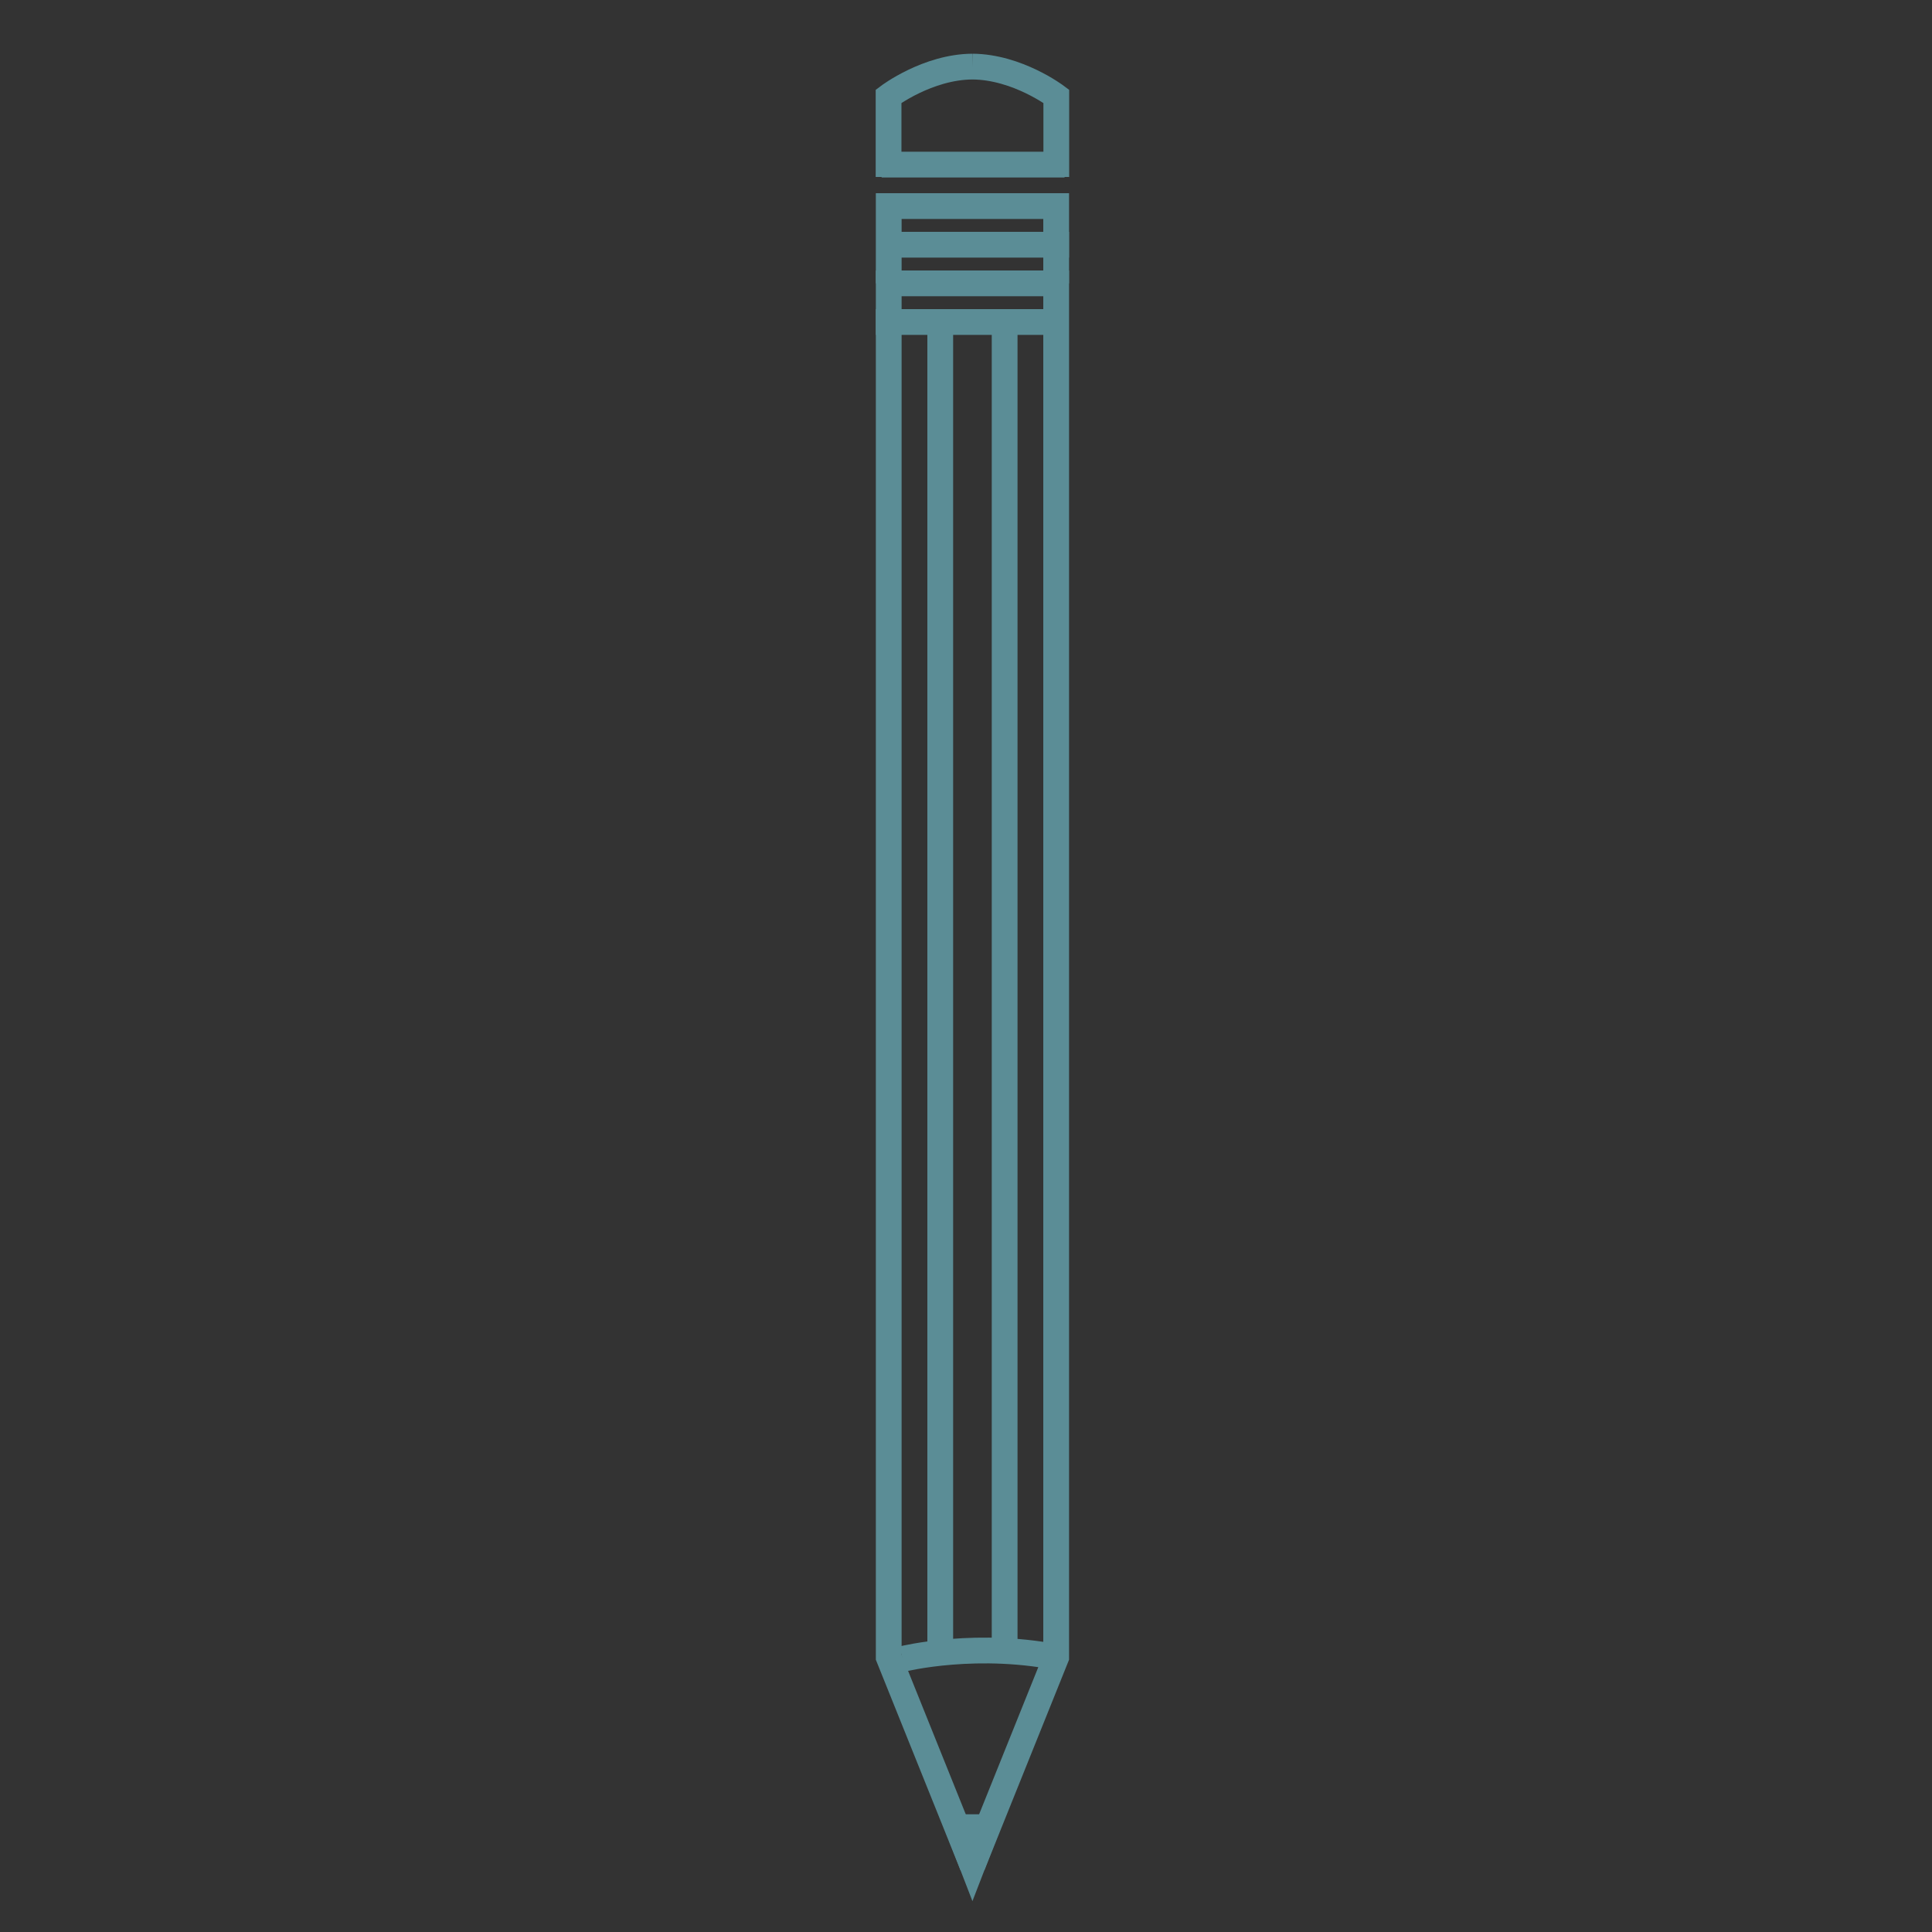 <svg xmlns="http://www.w3.org/2000/svg" xmlns:xlink="http://www.w3.org/1999/xlink" version="1.1" x="0px" y="0px" width="150px" height="150px" viewBox="0 0 150 150" enable-background="new 0 0 150 150" xml:space="preserve"><rect x="0" y="0" width="150" height="150" fill="#333333" stroke="none"/><style>.style0{stroke:	#5B8D96;stroke-width:	3;stroke-miterlimit:	2;fill:	none;}.style1{stroke:	#5B8D96;stroke-width:	3;stroke-miterlimit:	2;fill:	#5B8D96;}.style2{stroke:	#5B8D96;stroke-width:	2;stroke-miterlimit:	2;fill:	none;}.style3{stroke:	#5B8D96;stroke-width:	2;stroke-miterlimit:	2;fill:	#FFFFFF;}.style4{stroke:	#5B8D96;stroke-width:	2;stroke-miterlimit:	10;fill:	none;}.style5{stroke:	#5B8D96;stroke-width:	2;stroke-miterlimit:	10;}</style><g><g><polyline points="-229.297,123.892 -243.174,123.892 -243.174,108.198 -229.297,108.198" class="style0"/><path d="M-229.004 129.942h-9.355 c0.635 2.884 9.355 3.881 9.355 3.881" class="style1"/><path d="M-229.251 132.246" class="style0"/><path d="M-229.297 128.363" class="style1"/><path d="M-229.297-2.361 c0 0-35.95-1.078-37.001 40.475s22.228 27.846 18.969 61.844l1.266 2.104h16.767" class="style0"/><path d="M-229.297 108.198" class="style0"/><path d="M-229.297 108.198" class="style0"/><path d="M-229.297 108.198" class="style0"/><polyline points="-229.383,123.892 -215.506,123.892 -215.506,108.198 -229.383,108.198" class="style0"/><path d="M-229.574 133.824 c0 0 8.876-0.998 9.512-3.882h-9.355" class="style1"/><path d="M-229.429 132.246" class="style0"/><path d="M-229.383 128.363" class="style1"/><path d="M-227.761 64.941 c0 0 2.945-9.428 6.366-17.585s8.551-5.821 10.262 0.263 c1.71 6.086-14.735 20.262-18.518 21.313 c-3.782 1.053-14.109-9.999-14.899-13.157c-0.789-3.156-1.579-6.348 2.895-9.998 s12.315 13.684 12.315 13.684l-0.006 6.314l-0.036 36.286h16.767l1.266-2.104 c-3.26-33.998 20.02-20.291 18.969-61.844 c-1.053-41.553-37.001-40.475-37.001-40.475" class="style0"/><path d="M-229.383 108.198" class="style0"/><path d="M-229.383 108.198" class="style0"/><path d="M-229.383 108.198" class="style0"/><line x1="-243.084" y1="118.487" x2="-215.418" y2="118.487" class="style0"/><line x1="-242.837" y1="113.663" x2="-215.171" y2="113.663" class="style0"/></g><path d="M-234.096 325.878 c-9.147 0-14.411-5.54-14.411-5.54l4.304-82.304c0 0-10.184-6.53-11.99-10.685 c-1.807-4.155-1.538-16.422 0-20.576c1.537-4.154 13.22-11.871 13.22-11.871 v23.742h8.877 M-234.096 325.878c9.147 0 14.413-5.54 14.413-5.54l-4.305-82.304 c0 0 10.185-6.53 11.99-10.685c1.807-4.155 1.538-16.422 0-20.576 c-1.537-4.154-13.22-11.871-13.22-11.871v23.742h-8.878" class="style2"/><circle cx="-234.096" cy="316.516" r="3.828" class="style3"/></g><g><polyline points="-235,-48.942 -228.5,-64.96 -228.5,-170.5 -233.871,-170.5 -241.5,-170.5 -241.5,-64.96 -235,-48.942" class="style0"/><polyline points="-228.5,-170 -228.5,-174.5 -241.5,-174.5 -241.5,-170" class="style0"/><path d="M-227.565-176.634" class="style0"/><polyline points="-241,-166.5 -226.992,-166.5 -240.463,-166.5 -227,-166.5" class="style0"/><path d="M-240.177-63.96 c0 0 5.922-1.478 12.611 0" class="style0"/><g><path d="M-241.25-178.795v-6.451 c0 0 3.018-2.354 6.5-2.375 M-234.75-186.994 M-228.25-178.795v-6.451c0 0-3.019-2.354-6.5-2.375 M-234.159-186.994" class="style0"/><line x1="-241.25" y1="-180.289" x2="-228.25" y2="-180.289" class="style0"/></g><polygon points="-237.289,-55.5 -234.75,-48.652 -232.211,-55.5" class="style1"/><path d="M-234.75-166.227" class="style0"/><g><polyline points="75.5,144.83 82,128.668 82,22 76.385,22 69,22 69,128.668 75.5,144.83" class="style4"/><polyline points="82,22 82,16 69,16 69,22" class="style4"/><path d="M81.695 16.034" class="style4"/><polyline points="69,19 83,19 69.772,19 83,19" class="style4"/><path d="M70.074 128.801 c0 0 5.928-1.479 12.622 0" class="style4"/><polyline points="68,25 82.27,25 69.074,25 82,25" class="style4"/><path d="M68.988 13.739V7.476 c0 0 3.022-2.285 6.509-2.306 M75.498 5.778 M82.01 13.739V7.476 c0 0-3.023-2.285-6.512-2.306 M76.09 5.778 M68.448 12.779h14.205" class="style4"/><polygon points="74.353,141.861 76.647,141.861 75.5,144.83" class="style5"/><line x1="78" y1="25" x2="78" y2="128" class="style5"/><line x1="73" y1="25" x2="73" y2="128" class="style5"/></g></g></svg>